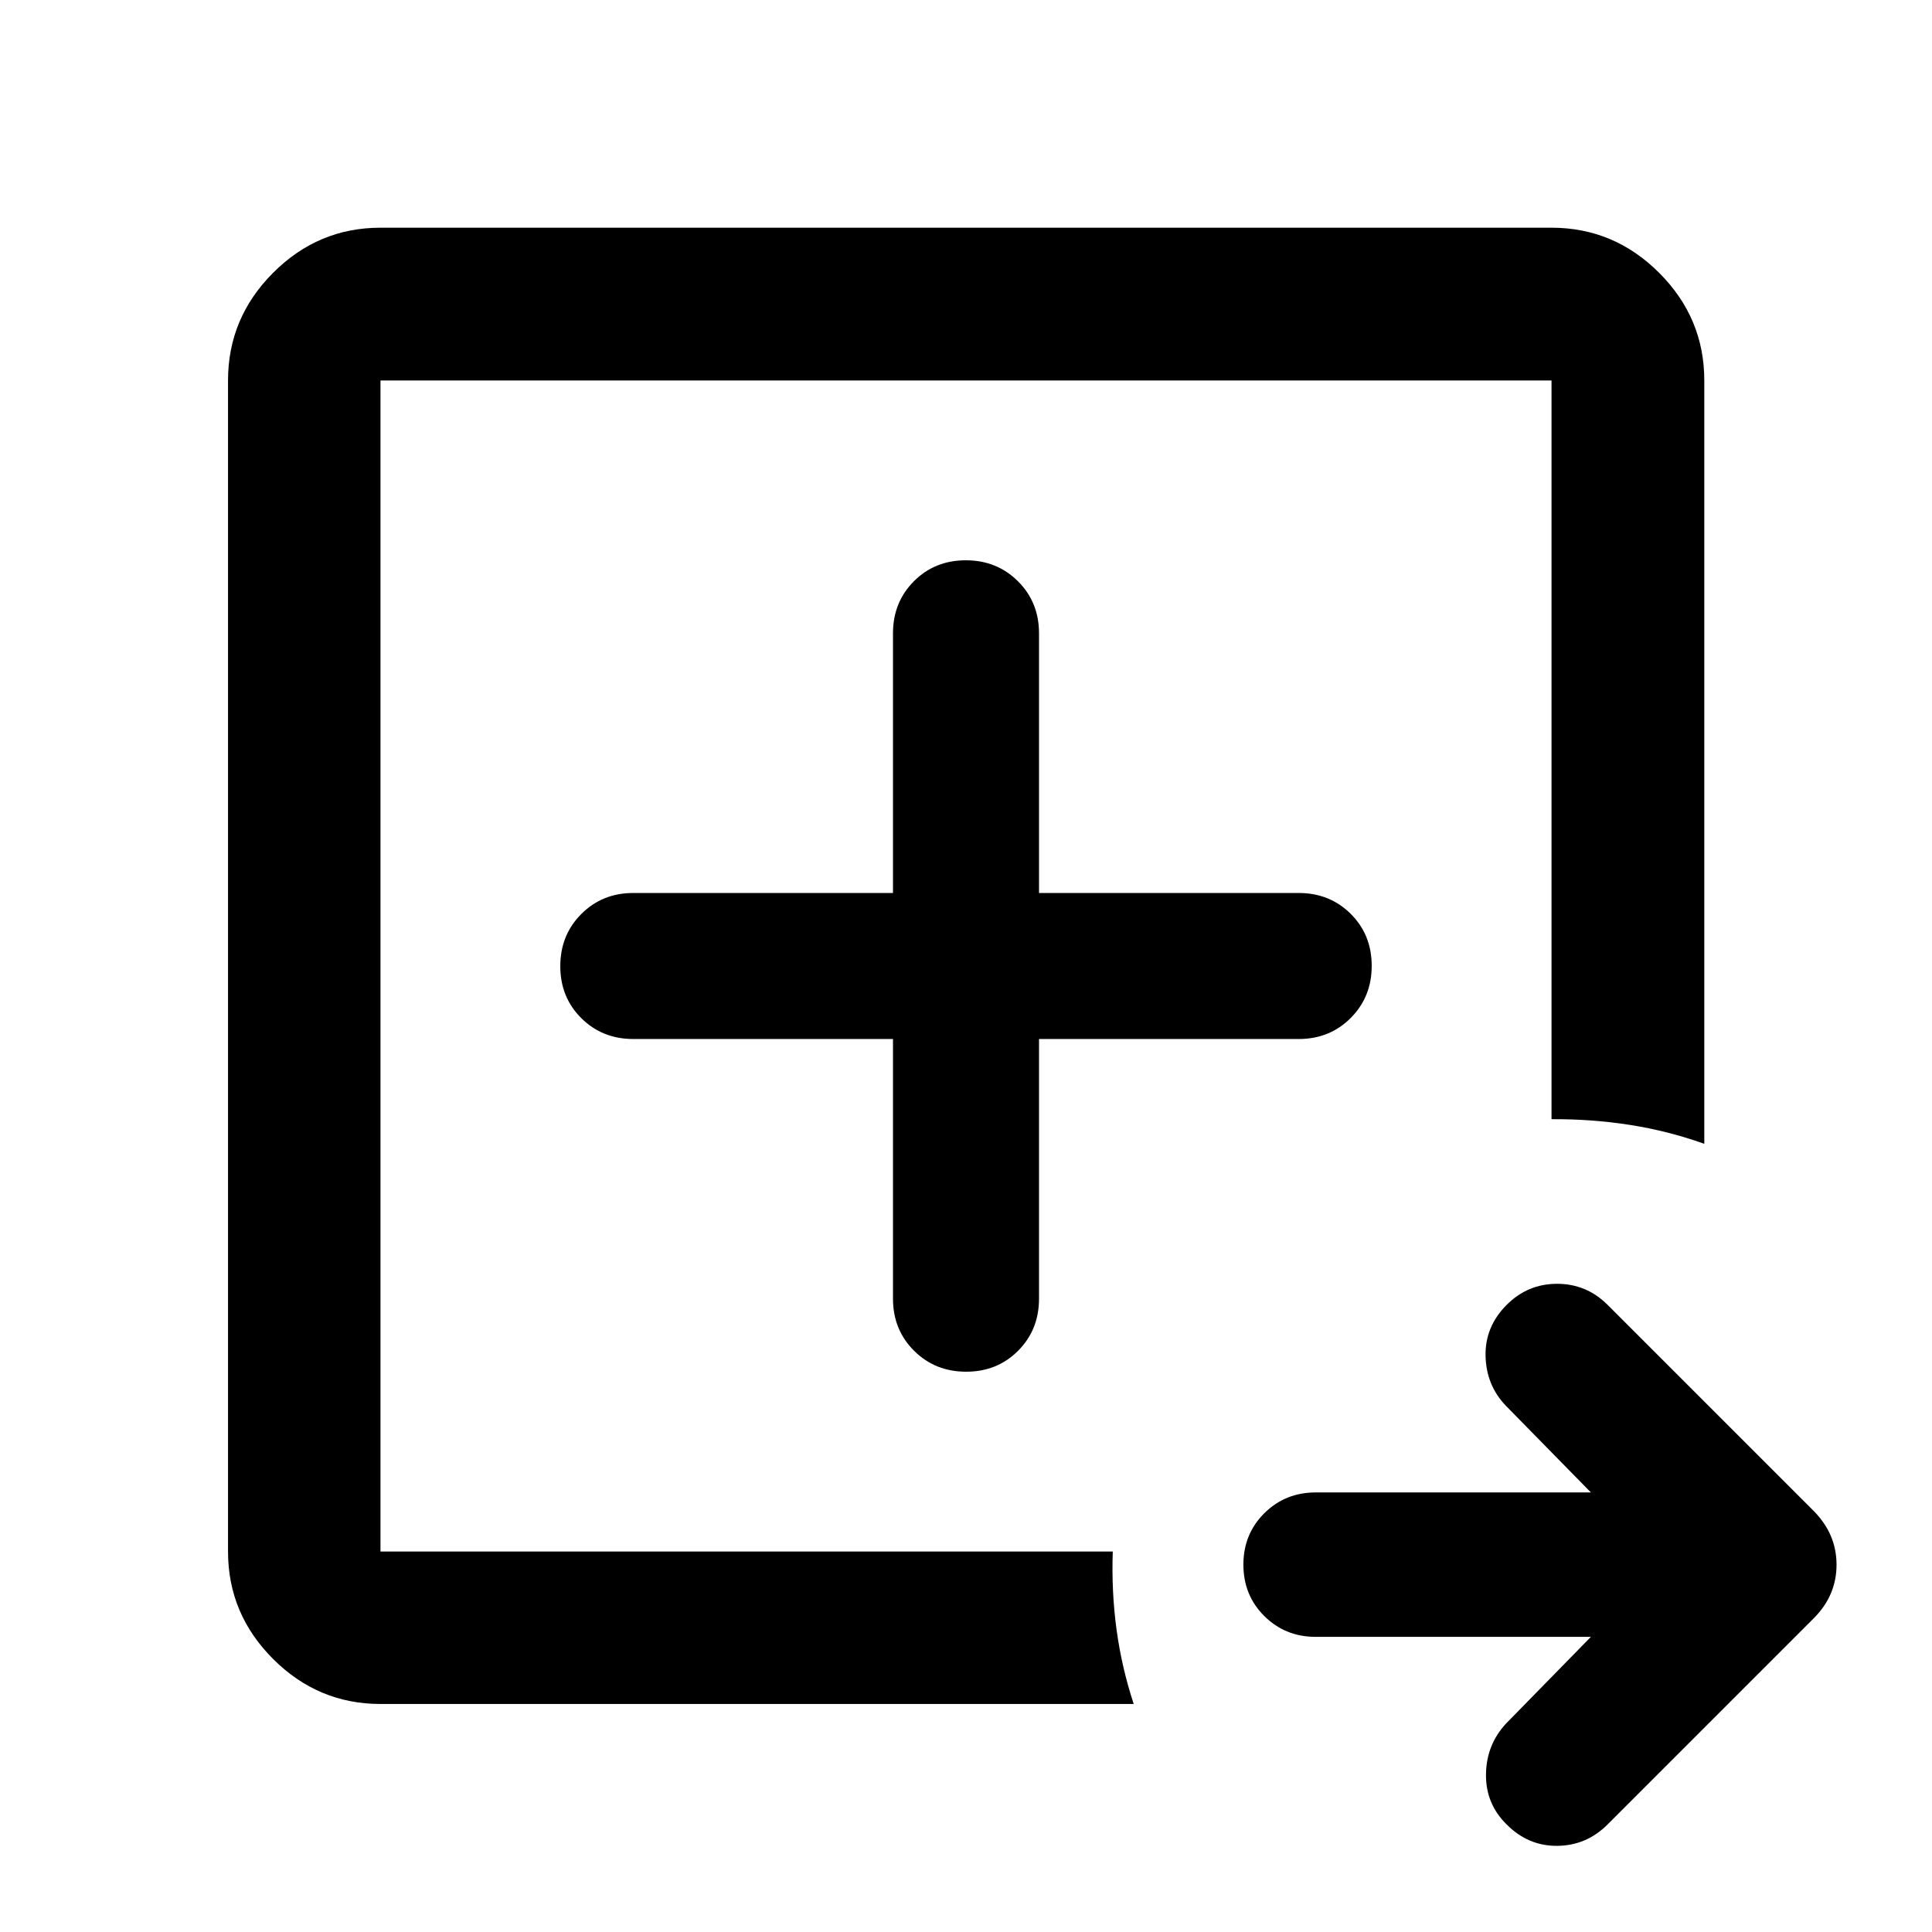<svg xmlns="http://www.w3.org/2000/svg" height="40" viewBox="0 96 960 960" width="40"><path d="M189.058 866.942V285.058v581.884V862.18v4.762Zm0 75.754q-30.994 0-53.374-22.38-22.38-22.38-22.38-53.374V285.058q0-31.06 22.38-53.486 22.38-22.427 53.374-22.427h581.884q31.06 0 53.486 22.427 22.427 22.426 22.427 53.486v379.298q-18.091-6.464-37.092-9.417-19.002-2.952-38.821-2.822V285.058H189.058v581.884h363.871q-.689 19.819 1.865 38.701 2.555 18.882 8.54 37.053H189.058Zm601.443-33.348H653.797q-15.159 0-25.561-10.334-10.402-10.335-10.402-25.556 0-15.222 10.402-25.55 10.402-10.328 25.561-10.328h136.704l-42.203-43.029q-9.797-10.185-10.131-24.752-.333-14.568 10.497-25.429 10.428-10.456 25.052-10.456 14.625 0 25.089 10.463L901.21 846.783q11.355 11.457 11.355 26.732 0 15.275-11.355 26.63L798.805 1002.55q-10.464 10.48-24.952 10.64-14.489.16-25.222-10.64-10.464-10.303-10.25-24.985.214-14.681 10.011-25.188l42.109-43.029ZM443.718 612.282v129.03q0 15.42 10.455 25.851t25.91 10.431q15.456 0 25.828-10.431 10.371-10.431 10.371-25.851v-129.03h129.03q15.42 0 25.851-10.455t10.431-25.91q0-15.456-10.431-25.828-10.431-10.371-25.851-10.371h-129.03v-129.03q0-15.42-10.455-25.851t-25.91-10.431q-15.456 0-25.828 10.431-10.371 10.431-10.371 25.851v129.03h-129.03q-15.42 0-25.851 10.455t-10.431 25.91q0 15.456 10.431 25.828 10.431 10.371 25.851 10.371h129.03Z"/></svg>